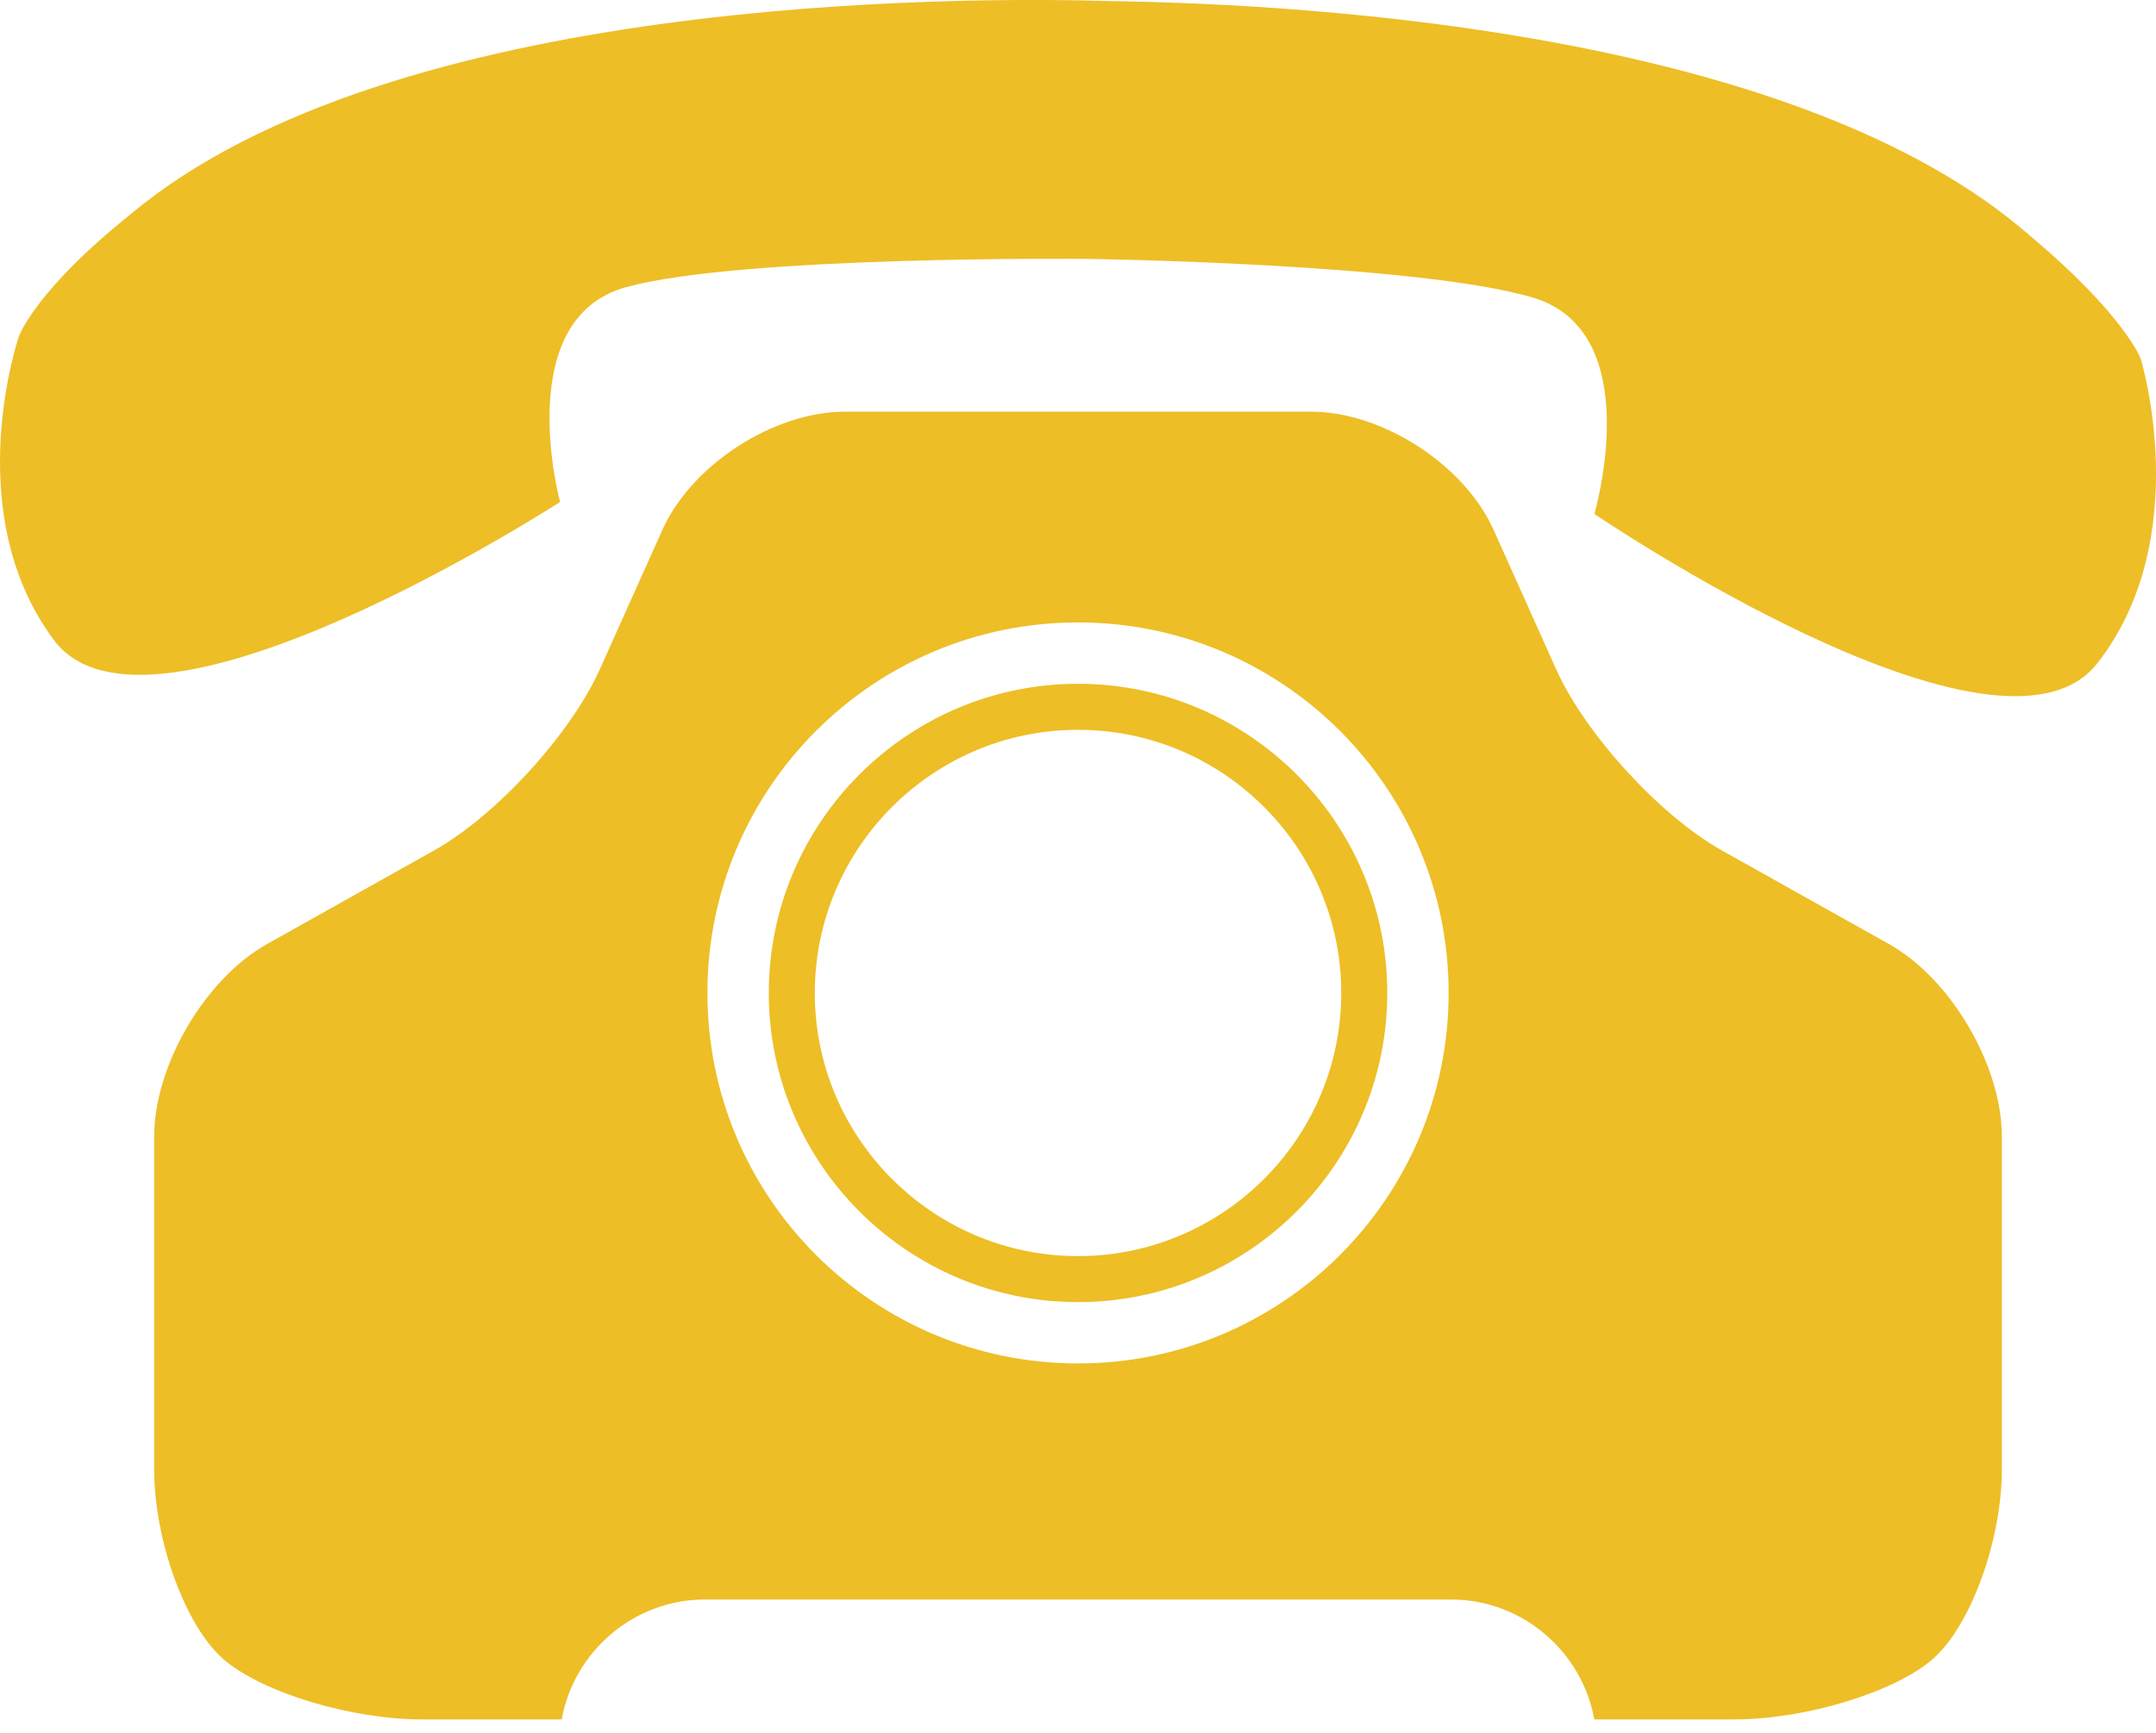 <?xml version="1.0" encoding="UTF-8" standalone="no"?>
<svg width="102px" height="82px" viewBox="0 0 102 82" version="1.1" xmlns="http://www.w3.org/2000/svg" xmlns:xlink="http://www.w3.org/1999/xlink" xmlns:sketch="http://www.bohemiancoding.com/sketch/ns">
    <!-- Generator: Sketch Beta 3.4 (15138) - http://www.bohemiancoding.com/sketch -->
    <title>Slice 1</title>
    <desc>Created with Sketch Beta.</desc>
    <defs></defs>
    <g id="Page-1" stroke="none" stroke-width="1" fill="none" fill-rule="evenodd" sketch:type="MSPage">
        <path d="M99.228,31.383 C94.579,37.344 75.429,24.319 75.429,24.319 C75.429,24.319 77.968,15.709 72.525,14.084 C67.082,12.46 51.437,12.251 51.437,12.251 C51.437,12.251 35.107,12.083 29.629,13.586 C24.15,15.088 26.496,23.753 26.496,23.753 C26.496,23.753 7.061,36.347 2.546,30.283 C-1.968,24.219 0.896,15.911 0.896,15.911 C0.896,15.911 1.656,13.749 6.225,10.1 C18.547,-0.181 45.168,-0.167 52.621,0.053 C62.478,0.204 85.12,1.625 95.998,11.122 C100.485,14.871 101.273,16.964 101.273,16.964 C101.273,16.964 103.878,25.421 99.228,31.383 L99.228,31.383 Z M94.708,53.793 L94.708,69.519 C94.708,72.889 93.238,76.932 91.44,78.506 C89.643,80.079 85.415,81.365 82.045,81.365 L75.427,81.365 C74.846,78.151 72.023,75.691 68.649,75.691 L33.352,75.691 C29.977,75.691 27.154,78.151 26.574,81.365 L19.957,81.365 C16.586,81.365 12.359,80.079 10.561,78.506 C8.764,76.934 7.293,72.889 7.293,69.519 L7.293,53.793 C7.293,50.423 9.698,46.318 12.638,44.671 L20.534,40.246 C23.474,38.598 27.006,34.734 28.385,31.658 L31.338,25.073 C32.716,21.997 36.602,19.481 39.971,19.481 L44.873,19.481 L57.127,19.481 L62.029,19.481 C65.399,19.481 69.284,21.997 70.662,25.073 L73.615,31.658 C74.993,34.734 78.526,38.598 81.466,40.246 L89.362,44.671 C92.304,46.318 94.708,50.423 94.708,53.793 L94.708,53.793 Z M68.534,46.987 C68.534,37.304 60.684,29.454 51.001,29.454 C41.318,29.454 33.468,37.304 33.468,46.987 C33.468,56.67 41.318,64.52 51.001,64.52 C60.684,64.52 68.534,56.671 68.534,46.987 L68.534,46.987 Z M65.632,46.989 C65.632,38.921 59.069,32.358 51.001,32.358 C42.934,32.358 36.371,38.921 36.371,46.989 C36.371,55.056 42.934,61.618 51.001,61.618 C59.069,61.618 65.632,55.055 65.632,46.989 L65.632,46.989 Z M63.454,46.989 C63.454,53.855 57.868,59.441 51.001,59.441 C44.134,59.441 38.548,53.855 38.548,46.989 C38.548,40.122 44.134,34.536 51.001,34.536 C57.868,34.534 63.454,40.122 63.454,46.989 L63.454,46.989 Z" id="Shape" fill="#EDBE26" sketch:type="MSShapeGroup"></path>
    </g>
</svg>
